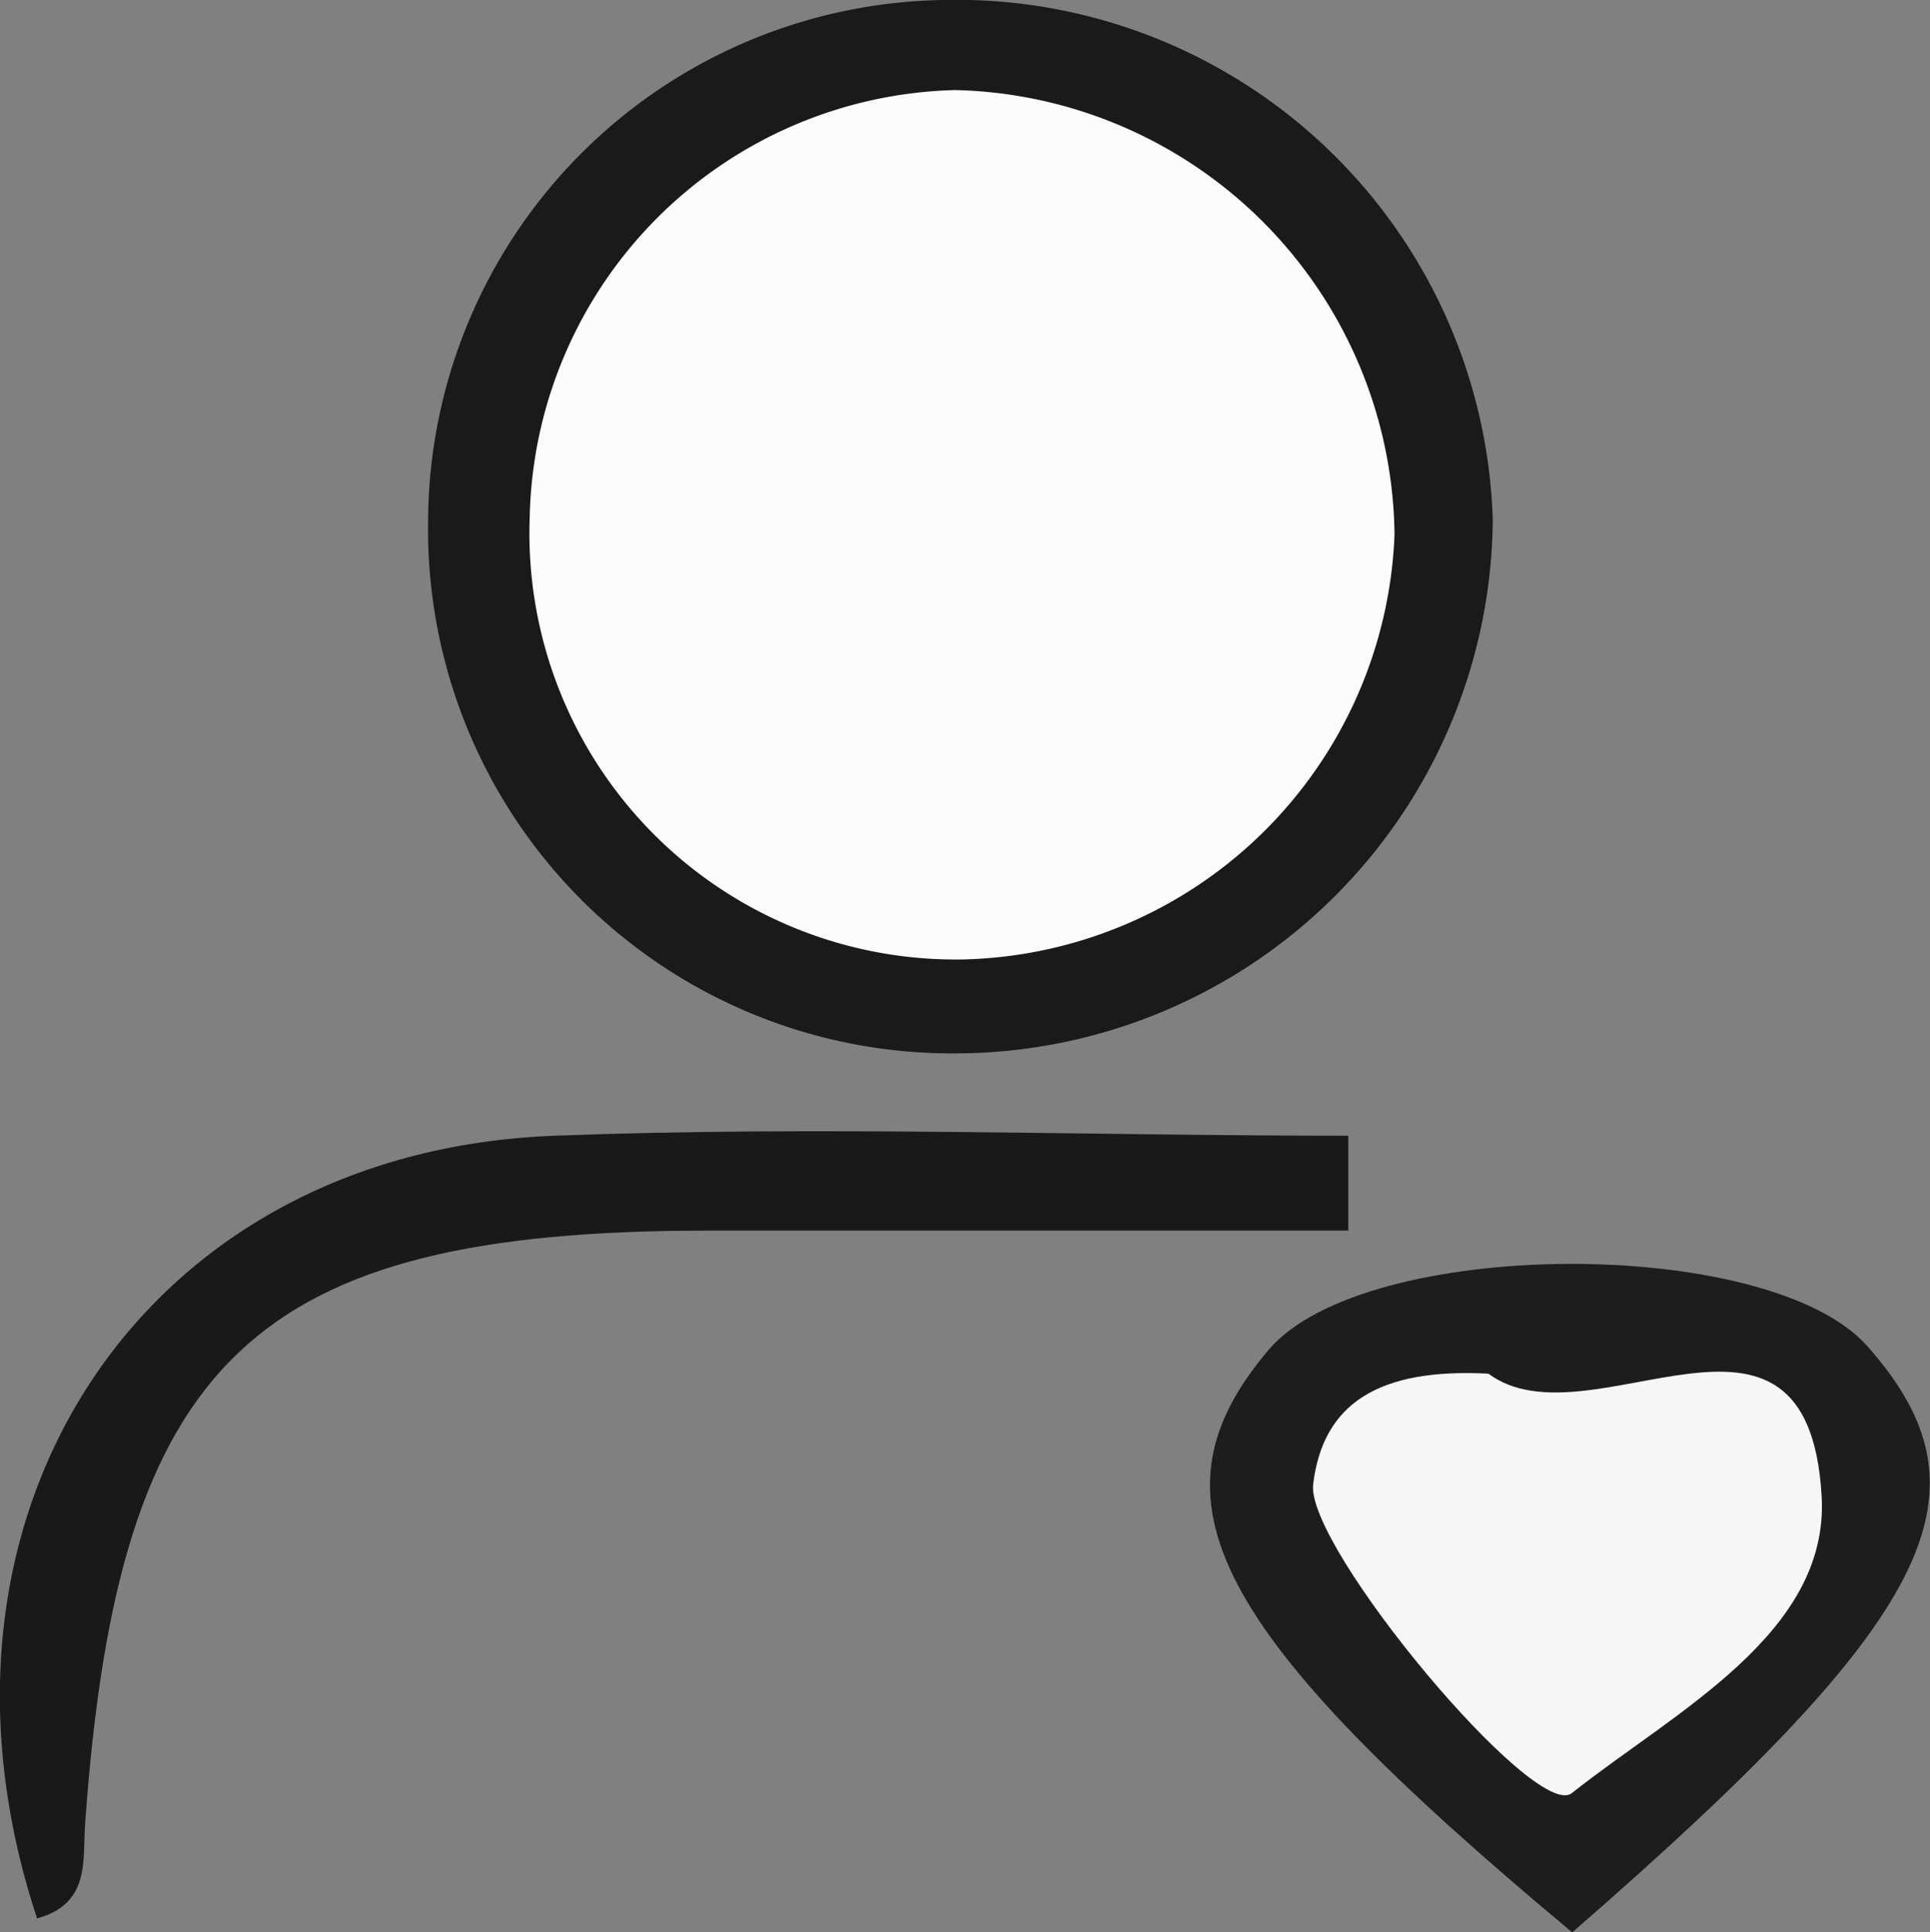 <svg xmlns="http://www.w3.org/2000/svg" viewBox="0 0 40.08 40.12"><rect x="0" y="0" width="40.08" height="40.12" fill="#808080" stroke="none"/><defs><style>.cls-1{fill:#1a1a1a;}.cls-2{fill:#1d1d1d;}.cls-3{fill:#191919;}.cls-4{fill:#fbfbfb;}.cls-5{fill:#f6f6f6;}</style></defs><g id="Layer_2" data-name="Layer 2"><g id="Layer_1-2" data-name="Layer 1"><path class="cls-1" d="M19.89,21.87a10.88,10.88,0,0,1-11-11A10.87,10.87,0,0,1,19.59,0,11.14,11.14,0,0,1,31,10.79,11.17,11.17,0,0,1,19.89,21.87Z"/><path class="cls-2" d="M32.65,40.12c-7.51-6.26-8.94-9-6.3-12.1,2-2.34,10.38-2.38,12.43-.07C41.48,31,40.2,33.56,32.65,40.12Z"/><path class="cls-3" d="M28,25.55c-4.43,0-8.87,0-13.3,0-9.45,0-12.24,2.67-12.93,12.28-.06.79.12,1.69-1,2C-2,31.47,2.93,23.9,11.52,23.58c5.49-.21,11,0,16.48,0Z"/><path class="cls-4" d="M20,19.92a8.85,8.85,0,0,1-9-9.17,9.06,9.06,0,0,1,8.84-8.88,9.34,9.34,0,0,1,9.12,9.23A9.18,9.18,0,0,1,20,19.92Z"/><path class="cls-5" d="M30.91,28.52c2.1,1.56,6.64-2.4,6.92,2.55.16,2.85-3.06,4.47-5.19,6.16-.76.6-5.52-5.11-5.37-6.41C27.47,29.14,28.63,28.4,30.91,28.52Z"/></g></g></svg>